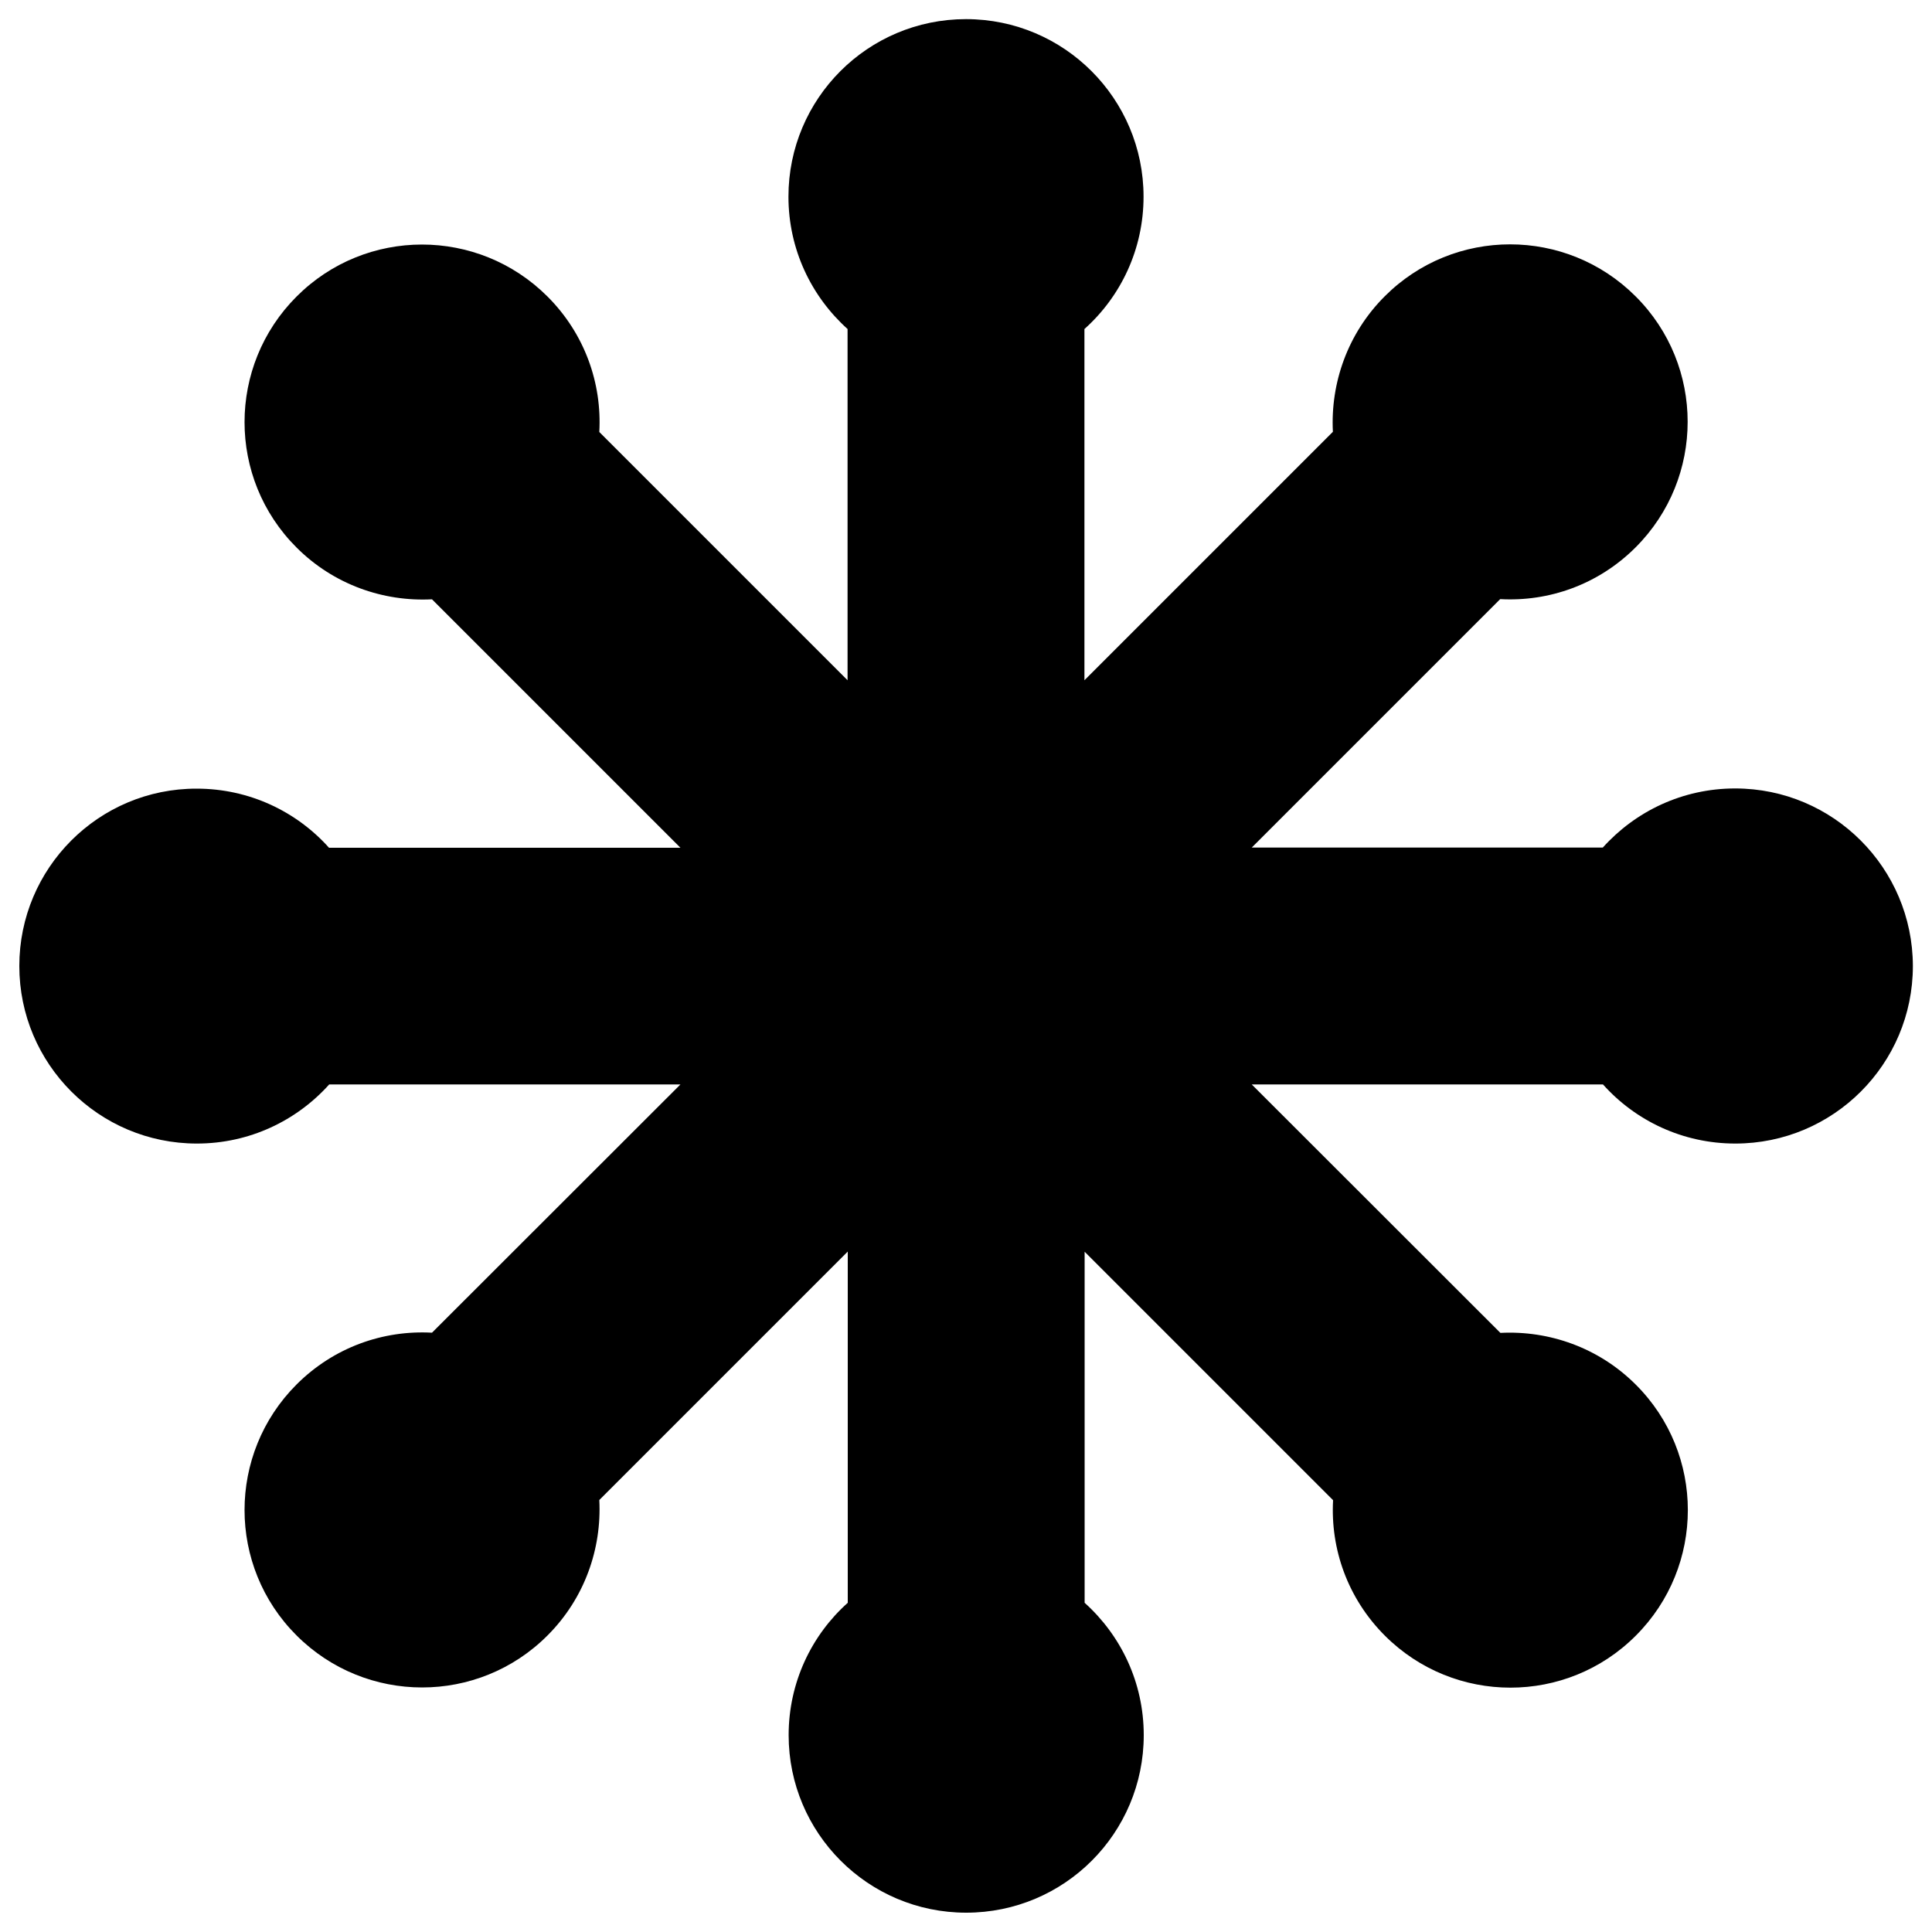 <?xml version="1.0" encoding="utf-8"?>
<!-- Svg Vector Icons : http://www.onlinewebfonts.com/icon -->
<!DOCTYPE svg PUBLIC "-//W3C//DTD SVG 1.1//EN" "http://www.w3.org/Graphics/SVG/1.1/DTD/svg11.dtd">
<svg version="1.1" xmlns="http://www.w3.org/2000/svg" xmlns:xlink="http://www.w3.org/1999/xlink" x="0px" y="0px" viewBox="0 0 1000 1000" enable-background="new 0 0 1000 1000" xml:space="preserve">
<g><path d="M898.1,408.1c-27.2,0-51.6,11.8-68.5,30.6H647.9l128.6-128.6c25.2,1.4,50.8-7.5,70.1-26.8c35.9-35.9,35.9-94.1,0-129.9c-35.9-35.9-94.1-35.9-129.9,0c-19.2,19.2-28.1,44.9-26.8,70.1L561.3,352.1V170.3c18.8-16.8,30.6-41.3,30.6-68.5c0-50.7-41.1-91.9-91.9-91.9s-91.9,41.1-91.9,91.9c0,27.2,11.8,51.6,30.6,68.5v181.8L310.2,223.6c1.4-25.2-7.5-50.8-26.8-70.1c-35.9-35.9-94.1-35.9-129.9,0c-35.9,35.9-35.9,94.1,0,129.9c19.2,19.2,44.9,28.1,70.1,26.8l128.6,128.6H170.3c-16.8-18.8-41.3-30.6-68.5-30.6C51.1,408.1,10,449.3,10,500c0,50.7,41.1,91.9,91.9,91.9c27.2,0,51.6-11.8,68.5-30.6h181.8L223.6,689.8c-25.2-1.4-50.8,7.5-70.1,26.8c-35.9,35.9-35.9,94.1,0,129.9c35.9,35.9,94.1,35.9,129.9,0c19.2-19.2,28.1-44.9,26.8-70.1l128.6-128.6v181.8c-18.8,16.8-30.6,41.3-30.6,68.5c0,50.7,41.1,91.9,91.9,91.9s91.9-41.1,91.9-91.9c0-27.2-11.8-51.6-30.6-68.5V647.9l128.6,128.6c-1.4,25.2,7.5,50.8,26.8,70.1c35.9,35.9,94.1,35.9,129.9,0c35.9-35.9,35.9-94.1,0-129.9c-19.2-19.2-44.9-28.1-70.1-26.8L647.9,561.3h181.8c16.8,18.8,41.3,30.6,68.5,30.6c50.7,0,91.9-41.1,91.9-91.9C990,449.3,948.9,408.1,898.1,408.1L898.1,408.1z"/></g>
</svg>
